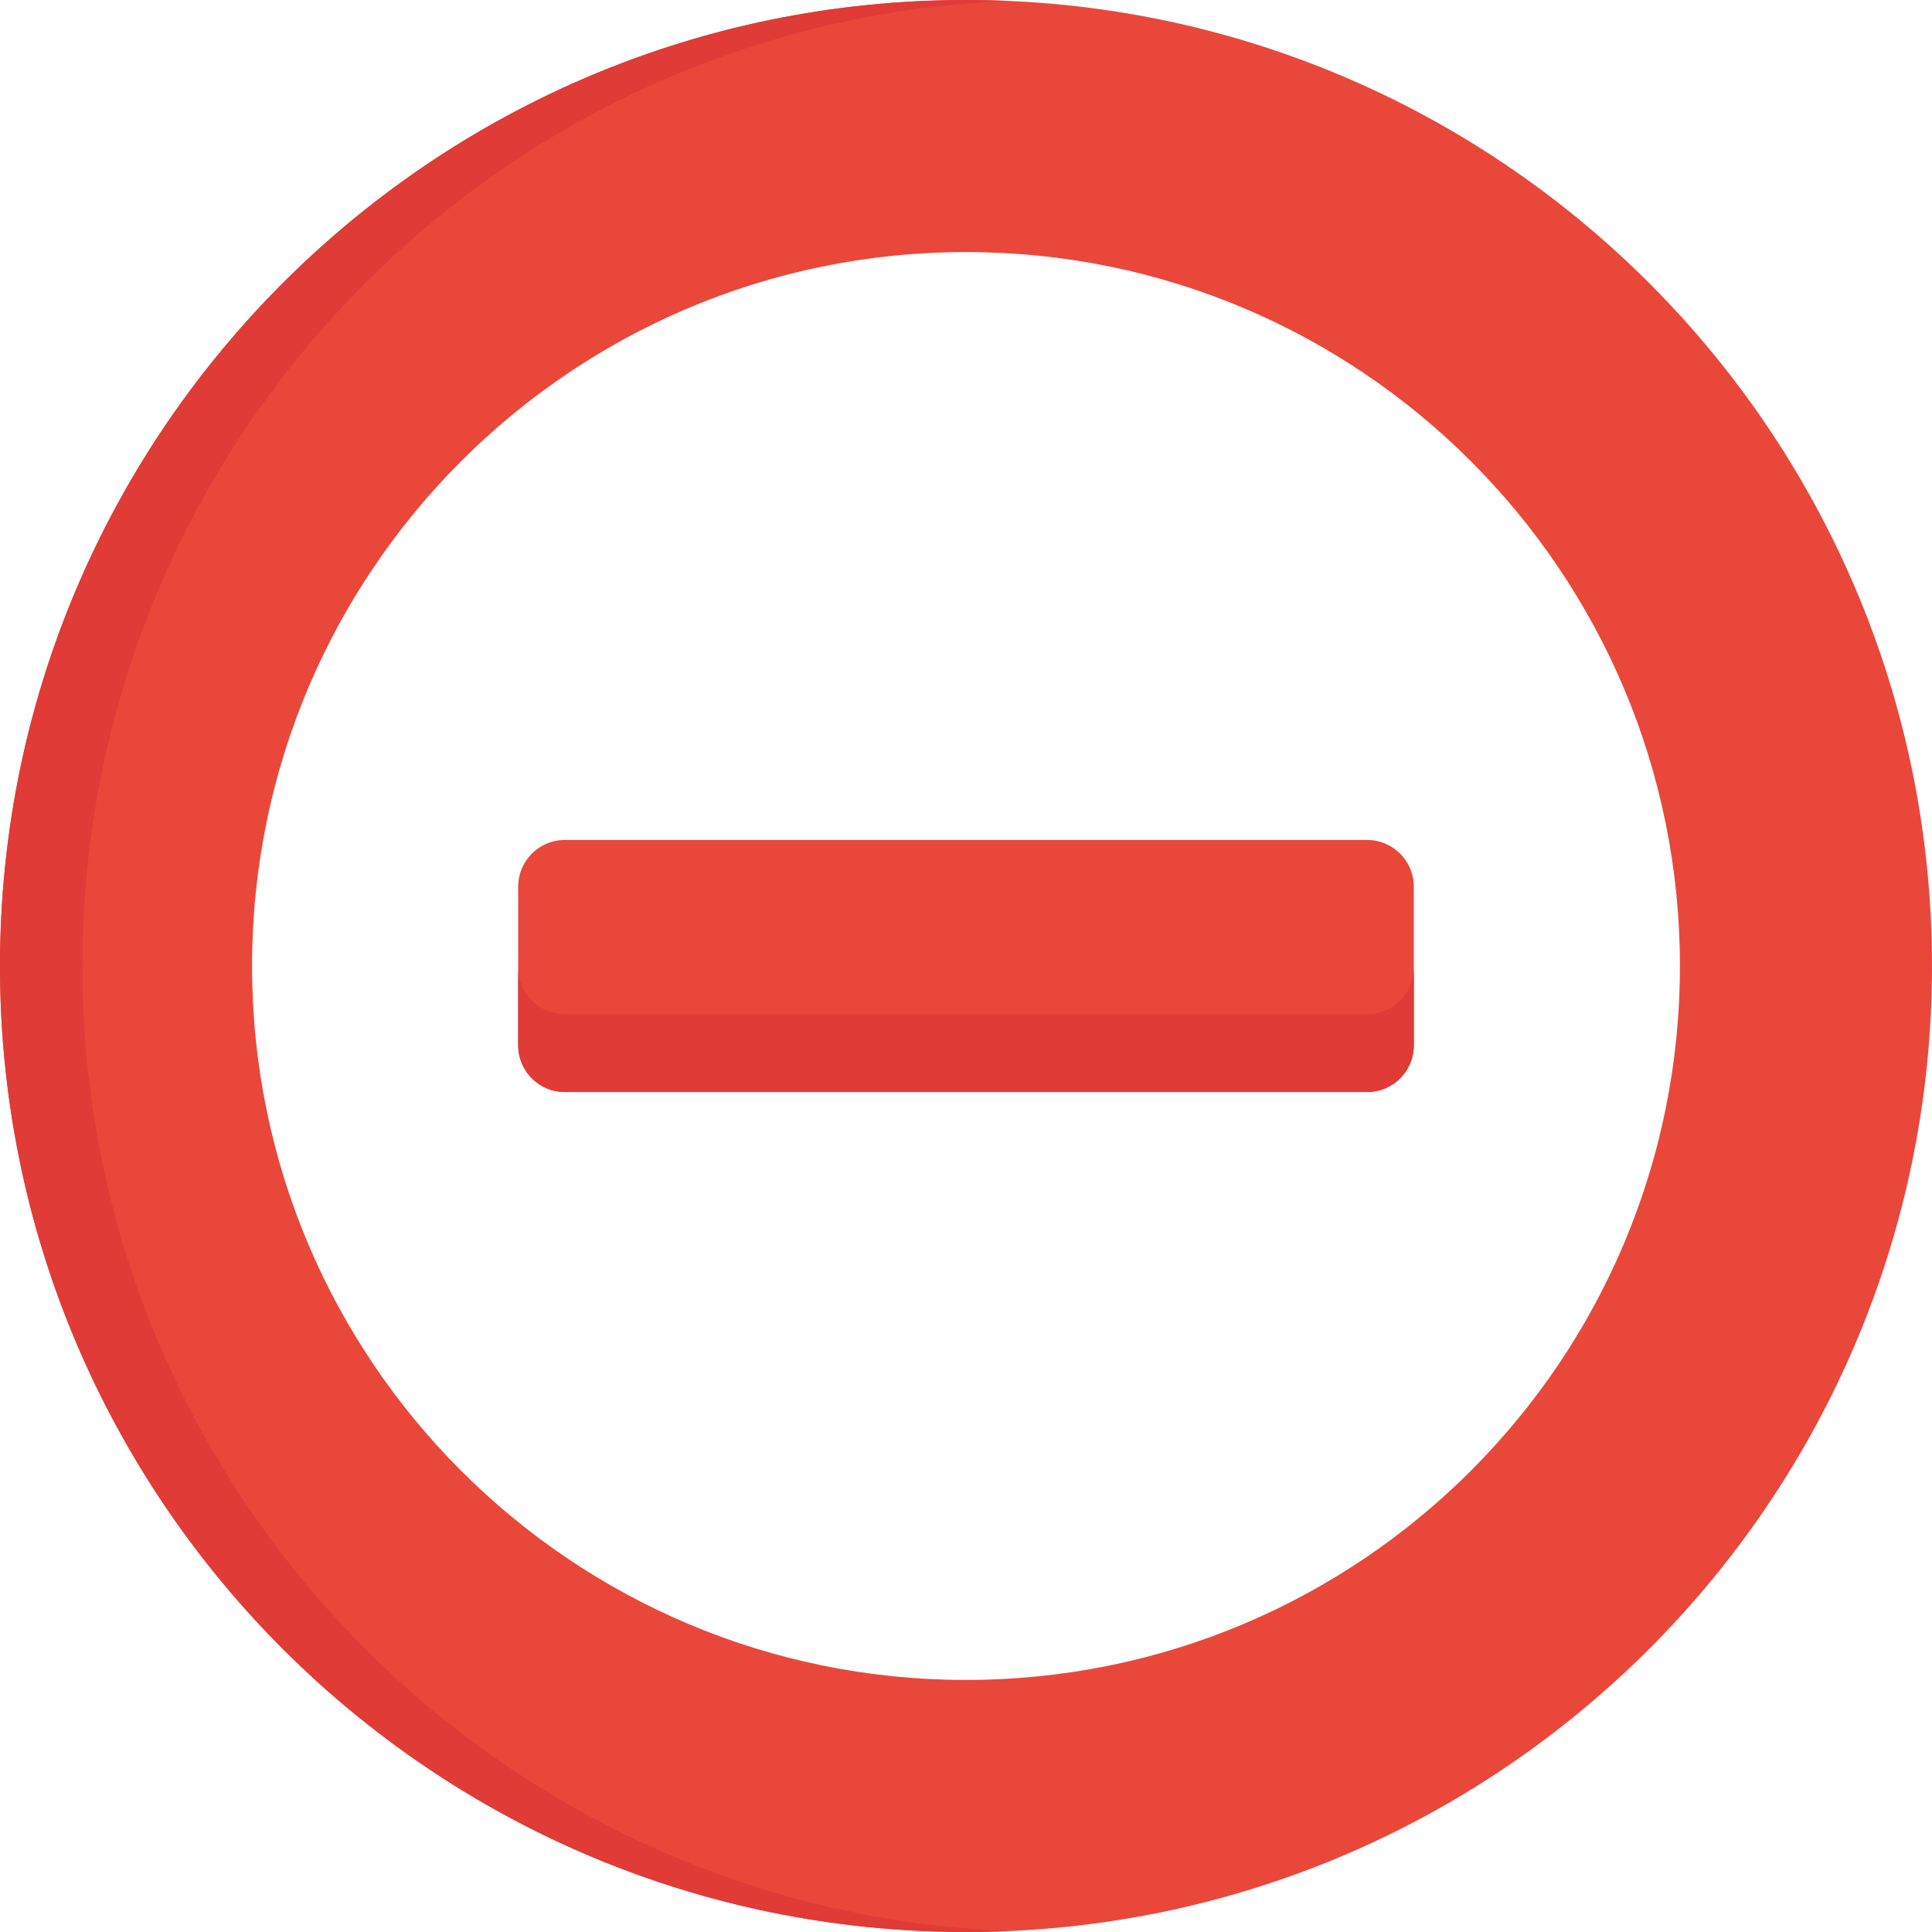 <?xml version="1.0" encoding="iso-8859-1"?>
<!-- Generator: Adobe Illustrator 19.0.0, SVG Export Plug-In . SVG Version: 6.00 Build 0)  -->
<svg version="1.1" id="Capa_1" xmlns="http://www.w3.org/2000/svg" xmlns:xlink="http://www.w3.org/1999/xlink" x="0px" y="0px"
	 viewBox="0 0 512 512" style="enable-background:new 0 0 512 512;" xml:space="preserve">
<path style="fill:#EA473B;" d="M256,0C114.617,0,0.002,114.616,0,256.001C0,397.386,114.617,512,256,512
	c141.385,0,256-114.614,256-255.999S397.385,0,256,0z M256,445.201c-104.491,0-189.201-84.709-189.201-189.2
	C66.8,151.507,151.509,66.799,256,66.799c104.492,0,189.201,84.708,189.201,189.202C445.201,360.492,360.492,445.201,256,445.201z"
	/>
<path style="fill:#E03B36;" d="M21.837,256.001C21.84,118.276,130.602,5.97,266.918,0.247C120.722-5.887,0.002,110.869,0,256.001
	c0,145.067,120.651,261.884,266.918,255.752C130.602,506.03,21.837,393.726,21.837,256.001z"/>
<path style="fill:#EA473B;" d="M374.675,234.964c0-6.829-5.536-12.363-12.363-12.363H149.688c-6.827,0-12.363,5.534-12.363,12.363
	v42.072c0,6.828,5.536,12.363,12.363,12.363h212.623c6.827,0,12.363-5.535,12.363-12.363L374.675,234.964L374.675,234.964z"/>
<path style="fill:#E03B36;" d="M362.311,268.794H149.688c-6.827,0-12.363-5.534-12.363-12.362v20.604
	c0,6.828,5.536,12.363,12.363,12.363h212.623c6.827,0,12.363-5.535,12.363-12.363v-20.604
	C374.675,263.26,369.139,268.794,362.311,268.794z"/>
</svg>
